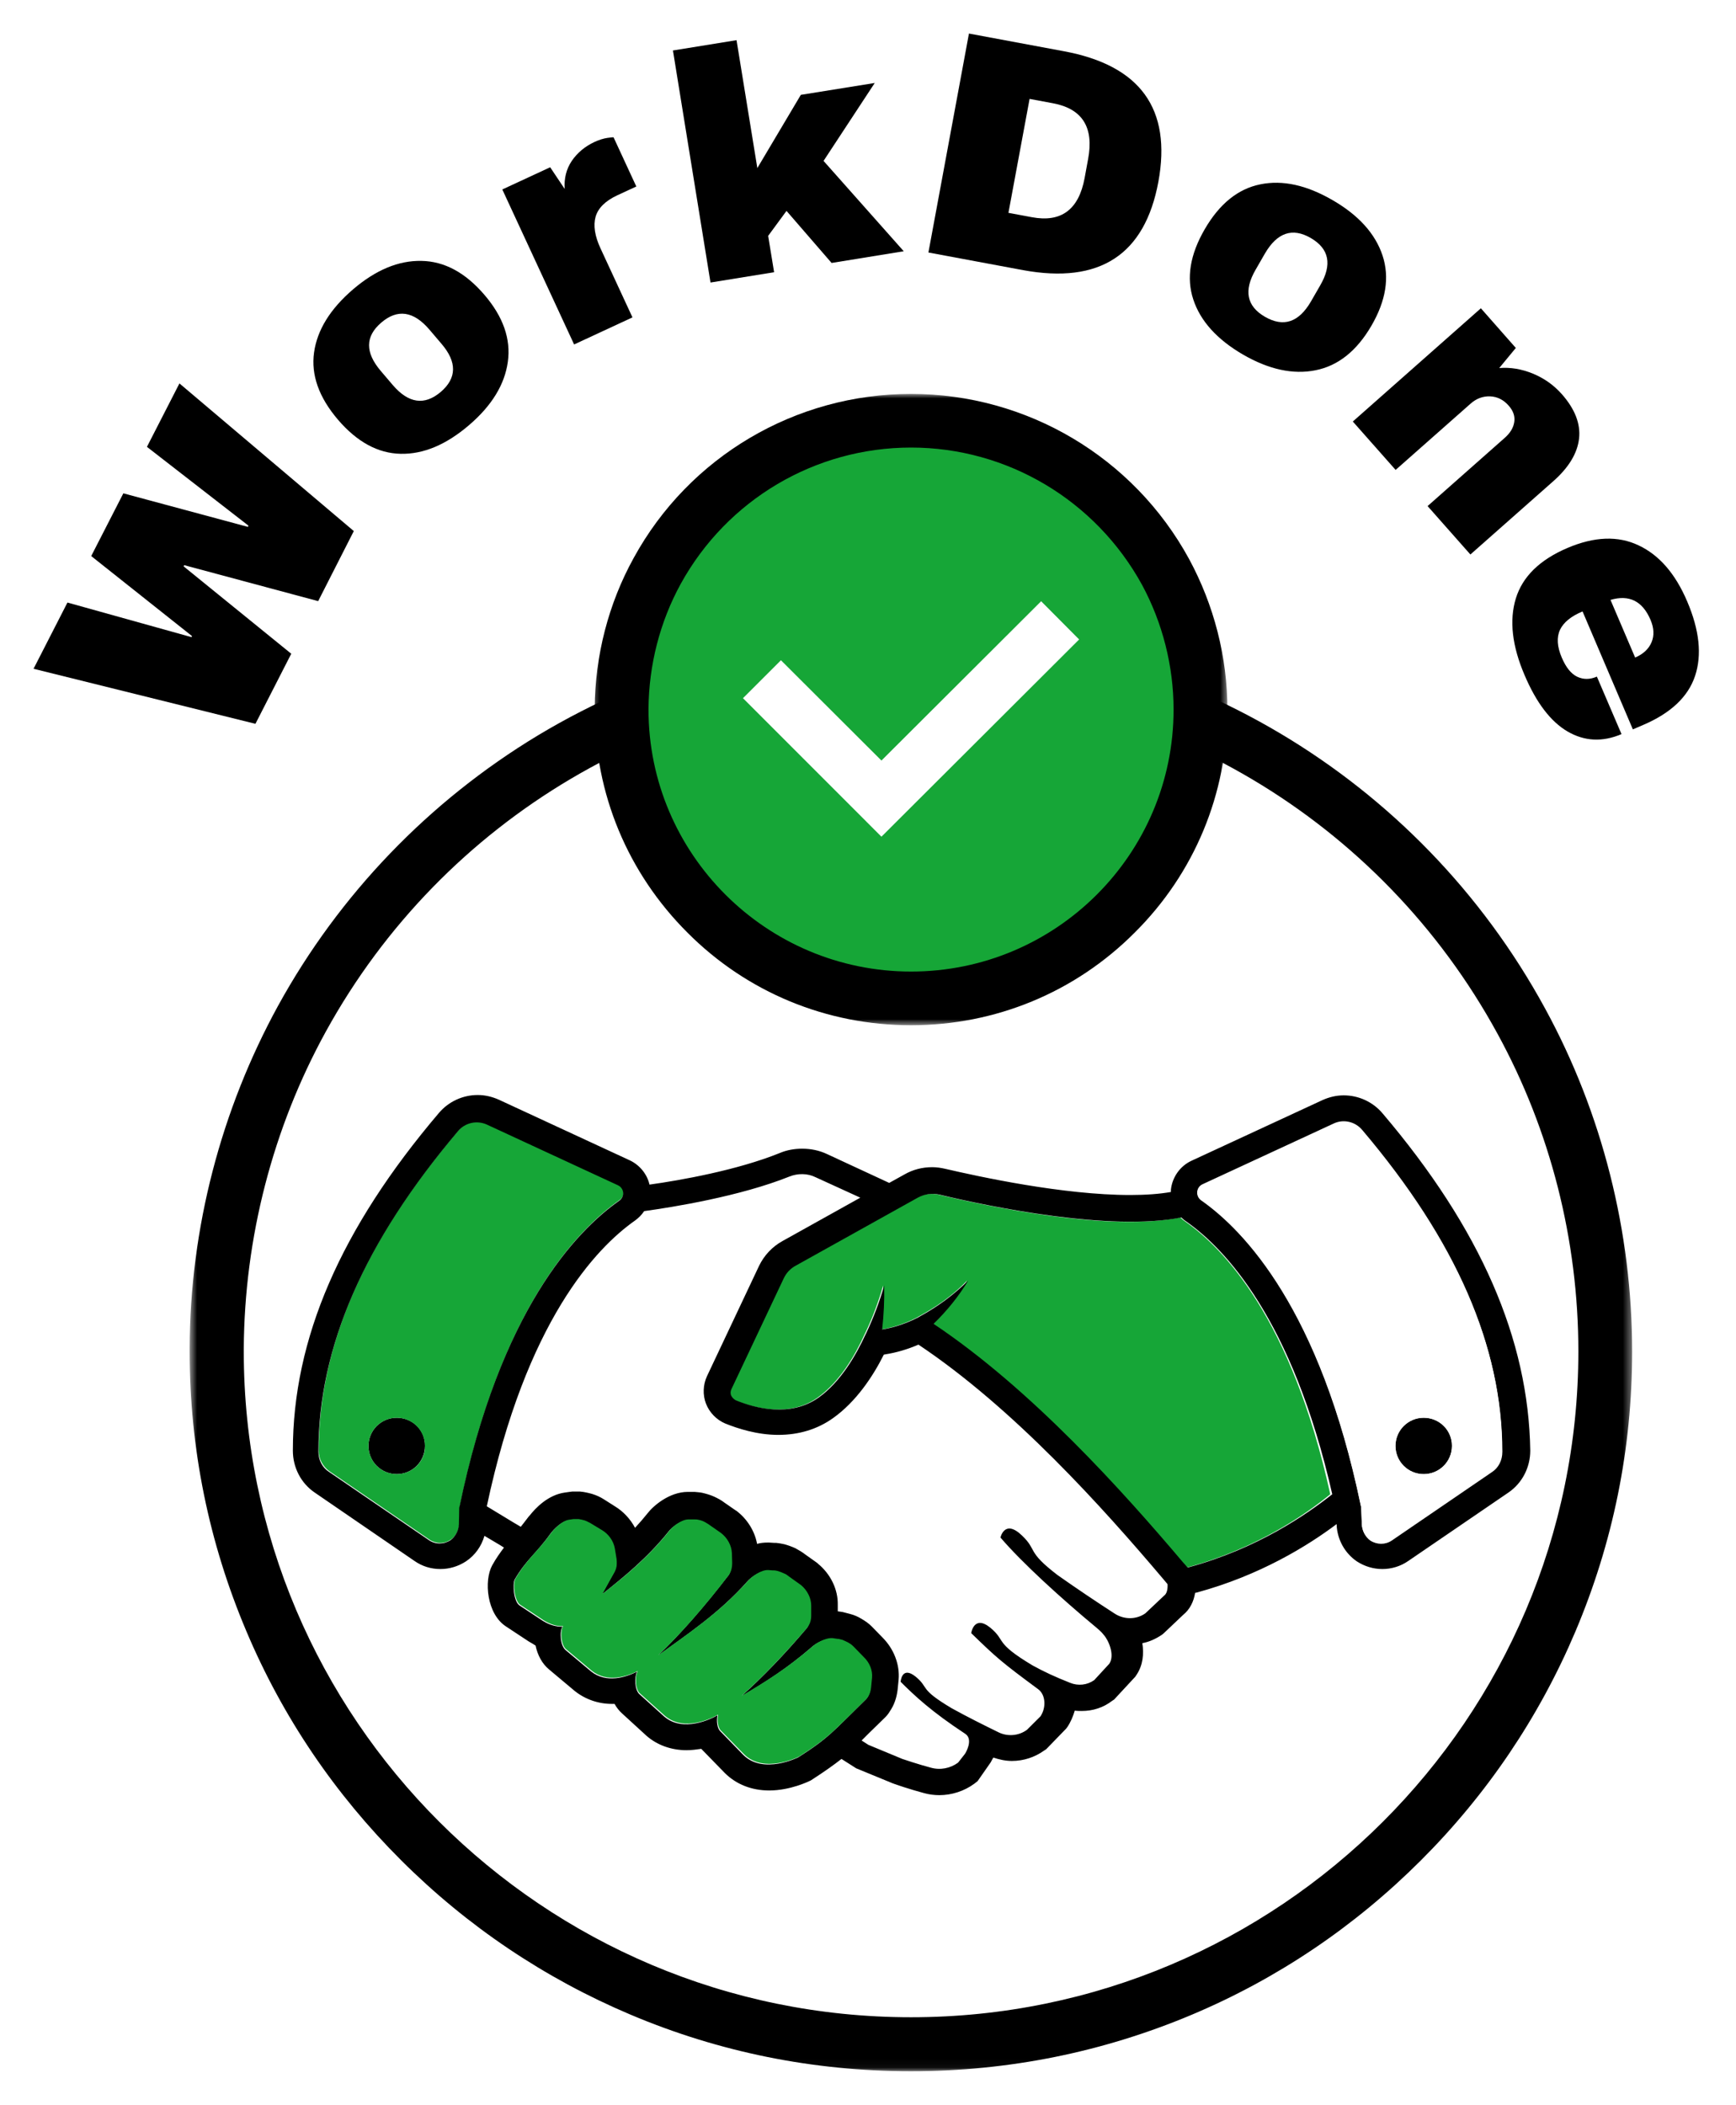 <svg width="207" height="251" viewBox="0 0 207 251" fill="none" xmlns="http://www.w3.org/2000/svg">
<g filter="url(#filter0_d_768_2597)">
<mask id="mask0_768_2597" style="mask-type:luminance" maskUnits="userSpaceOnUse" x="22" y="70" width="173" height="173">
<path d="M22.614 70.286H194.614V242.953H22.614V70.286Z" fill="white"/>
</mask>
<g mask="url(#mask0_768_2597)">
<path d="M108.635 242.942C97.01 242.942 85.745 240.666 75.166 236.187C64.942 231.864 55.724 225.666 47.828 217.786C39.932 209.906 33.718 200.75 29.39 190.51C24.901 179.911 22.614 168.708 22.614 157.109C22.614 156.989 22.614 156.87 22.614 156.75C22.656 142.474 26.343 128.354 33.156 115.916C40.453 102.635 51.156 91.515 64.14 83.677C77.567 75.599 92.922 71.359 108.635 71.359C140.182 71.359 169.161 88.557 184.234 116.234C191.047 128.713 194.614 142.875 194.614 157.151C194.614 168.75 192.328 179.948 187.838 190.547C183.51 200.75 177.297 209.948 169.401 217.828C161.505 225.708 152.328 231.906 142.062 236.224C131.484 240.666 120.26 242.942 108.635 242.942ZM108.635 77.76C79.573 77.76 52.838 93.557 38.849 118.995C32.515 130.515 29.145 143.594 29.067 156.791V156.833C29.067 156.911 29.067 157.031 29.067 157.109C29.067 200.87 64.745 236.505 108.635 236.505C152.484 236.505 188.203 200.906 188.203 157.109C188.203 143.875 184.875 130.791 178.578 119.276C164.63 93.677 137.817 77.76 108.635 77.76Z" fill="black"/>
</g>
<path d="M143.145 80.599C143.145 99.599 127.713 115.036 108.635 115.036C89.593 115.036 74.119 99.635 74.119 80.599C74.119 80.557 74.119 80.52 74.119 80.437C74.161 74.479 75.687 68.921 78.369 64.041C84.223 53.401 95.567 46.161 108.635 46.161C121.739 46.161 133.124 53.442 138.979 64.161C141.624 69.041 143.145 74.64 143.145 80.599Z" fill="#16A637"/>
<mask id="mask1_768_2597" style="mask-type:luminance" maskUnits="userSpaceOnUse" x="70" y="42" width="77" height="77">
<path d="M70.432 42.953H146.432V118.286H70.432V42.953Z" fill="white"/>
</mask>
<g mask="url(#mask1_768_2597)">
<path d="M108.635 118.234C98.572 118.234 89.072 114.317 81.978 107.198C74.843 100.078 70.916 90.635 70.916 80.599C70.916 80.557 70.916 80.479 70.916 80.437C70.953 74.161 72.557 67.958 75.562 62.52C82.176 50.442 94.843 42.963 108.635 42.963C122.463 42.963 135.171 50.52 141.781 62.64C144.749 68.119 146.354 74.317 146.354 80.599C146.354 90.635 142.426 100.114 135.291 107.198C128.192 114.317 118.692 118.234 108.635 118.234ZM108.635 49.359C97.208 49.359 86.708 55.562 81.176 65.599C78.692 70.119 77.369 75.281 77.328 80.479V80.599C77.328 97.796 91.359 111.833 108.635 111.833C125.911 111.833 139.937 97.838 139.937 80.599C139.937 75.401 138.614 70.239 136.171 65.718C130.64 55.64 120.098 49.359 108.635 49.359Z" fill="black"/>
</g>
<path d="M105.103 95.755L88.593 79.239L93.119 74.718L105.103 86.676L124.145 67.682L128.676 72.239L105.103 95.755Z" fill="white"/>
<path d="M138.656 184.348C131.604 176.031 120.937 164.109 109.557 156.51C108.27 157.072 106.911 157.473 105.588 157.671L105.426 157.713C104.145 160.27 102.14 163.312 99.374 165.27C97.489 166.588 95.286 167.27 92.838 167.27C90.317 167.27 87.989 166.551 86.51 165.911C85.463 165.468 84.624 164.63 84.223 163.551C83.822 162.473 83.864 161.27 84.343 160.27L90.557 147.114C91.156 145.874 92.119 144.833 93.364 144.15L102.619 138.994L97.291 136.551C96.328 136.114 95.166 136.072 94.161 136.473C88.27 138.833 80.333 140.114 76.848 140.593C76.567 141.031 76.208 141.395 75.765 141.713C71.156 144.952 62.775 153.671 58.088 175.791L61.255 177.708L62.135 178.228C62.458 177.869 62.775 177.468 63.098 176.989L63.176 176.911C63.9 175.989 65.421 174.39 67.385 174.15L67.947 174.072L68.27 174.031C68.39 174.031 68.588 174.031 68.749 174.031C68.911 174.031 69.031 174.031 69.192 174.031C69.713 174.072 70.15 174.15 70.635 174.312C71.156 174.468 71.598 174.671 72.036 174.947L73.359 175.791C74.4 176.39 75.244 177.312 75.765 178.348C76.286 177.791 76.765 177.228 77.249 176.63C77.89 175.791 79.775 174.072 82.057 174.072H82.859C83.182 174.072 83.499 174.109 83.822 174.192C84.301 174.312 84.744 174.432 85.187 174.63C85.624 174.827 86.067 175.067 86.426 175.348L87.749 176.27L87.828 176.312C89.15 177.312 90.036 178.749 90.317 180.27C90.718 180.15 91.119 180.109 91.557 180.109H91.76L92.359 180.15H92.598C92.921 180.187 93.239 180.228 93.562 180.307C94.041 180.432 94.484 180.588 94.885 180.791C95.328 181.031 95.728 181.27 96.088 181.551L97.489 182.551L97.572 182.63C99.051 183.869 99.937 185.708 99.937 187.546V188.307L100.494 188.39C100.817 188.426 101.14 188.51 101.416 188.63C101.9 188.791 102.301 188.989 102.739 189.187C103.223 189.468 103.624 189.749 103.984 190.109L105.265 191.426C106.671 192.749 107.39 194.63 107.192 196.468L107.072 197.666C106.989 198.63 106.671 199.468 106.15 200.228C105.989 200.468 105.786 200.708 105.588 200.947C104.827 201.708 104.223 202.307 103.702 202.786C103.385 203.109 103.062 203.426 102.781 203.708L103.583 204.228L107.63 205.906C107.63 205.906 109.473 206.546 111.041 206.947C112.161 207.265 113.364 207.025 114.286 206.348L115.166 205.265C115.609 204.546 115.968 203.426 115.166 202.906C111.161 200.265 109.197 198.426 107.473 196.708C107.473 196.708 107.63 194.786 109.275 196.109C110.916 197.426 109.593 197.51 113.562 199.869C115.447 200.906 117.374 201.906 119.176 202.749C120.26 203.265 121.583 203.145 122.541 202.426L124.145 200.827C124.869 199.749 124.749 198.27 123.864 197.588C119.536 194.39 118.973 193.906 115.89 190.911C115.89 190.911 116.208 188.666 118.171 190.27C120.098 191.827 118.572 191.989 123.182 194.749C124.546 195.51 125.947 196.145 127.671 196.827C128.635 197.228 129.718 197.109 130.562 196.51L132.364 194.546C133.046 193.51 132.244 191.708 131.682 191.109C131.484 190.911 131.442 190.786 130.88 190.307C126.593 186.749 121.9 182.51 119.374 179.51C119.374 179.51 119.859 177.27 121.942 179.27C123.827 181.067 122.421 181.15 126.192 183.989C128.395 185.546 130.718 187.15 133.005 188.588C134.124 189.307 135.572 189.27 136.65 188.546L138.895 186.426C139.176 186.228 139.296 185.791 139.338 185.27L138.656 184.348Z" fill="white"/>
<path d="M47.306 165.031C45.421 165.031 43.937 166.552 43.937 168.39C43.937 170.27 45.463 171.75 47.306 171.75C49.187 171.75 50.671 170.229 50.671 168.39C50.713 166.51 49.187 165.031 47.306 165.031Z" fill="black"/>
<path d="M54.843 175.51C59.692 152.114 68.75 142.671 73.88 139.072C74.562 138.593 74.484 137.593 73.718 137.234L58.088 129.994C56.927 129.432 55.52 129.755 54.682 130.755C43.458 143.953 38.005 156.474 38.005 168.989C38.005 169.953 38.489 170.828 39.25 171.39L51.192 179.552C51.953 180.067 52.958 180.109 53.76 179.552C54.359 179.151 54.718 178.432 54.76 177.671L54.843 175.588V175.51ZM47.307 171.75C45.422 171.75 43.937 170.229 43.937 168.39C43.937 166.51 45.463 165.031 47.307 165.031C49.187 165.031 50.672 166.552 50.672 168.39C50.713 170.229 49.187 171.75 47.307 171.75Z" fill="#16A637"/>
<path d="M141.379 141.671C141.14 141.515 140.942 141.354 140.739 141.151C132.244 142.875 117.973 139.875 111.921 138.432C111.041 138.234 110.119 138.354 109.317 138.791L94.806 146.875C94.161 147.234 93.64 147.791 93.322 148.432L87.109 161.593C86.989 161.833 86.989 162.151 87.067 162.39C87.15 162.63 87.348 162.833 87.629 162.953C89.874 163.869 94.124 165.031 97.489 162.63C100.135 160.75 101.978 157.552 103.062 155.151L103.181 154.911C104.025 153.151 104.744 151.234 105.306 149.27C105.348 150.994 105.306 152.75 105.067 154.51C106.03 154.354 107.551 153.989 109.275 153.114L109.556 152.953C111.681 151.791 113.645 150.432 115.327 148.671C114.244 150.552 112.801 152.27 111.197 153.833C122.864 161.63 133.728 173.708 140.942 182.27C141.103 182.468 141.26 182.671 141.463 182.869H141.583C149.838 180.63 155.692 176.552 158.619 174.151C154.01 153.192 145.869 144.833 141.379 141.671Z" fill="#16A637"/>
<path d="M169.76 165.031C167.88 165.031 166.396 166.552 166.396 168.39C166.396 170.27 167.916 171.75 169.76 171.75C171.646 171.75 173.13 170.229 173.13 168.39C173.166 166.51 171.646 165.031 169.76 165.031Z" fill="black"/>
<path d="M164.832 128.713C163.671 127.354 161.983 126.593 160.223 126.593C159.338 126.593 158.499 126.797 157.697 127.156L142.062 134.396C140.702 135.031 139.78 136.354 139.619 137.833C139.619 137.953 139.619 138.031 139.619 138.114C138.254 138.354 136.614 138.474 134.77 138.474C126.749 138.474 116.692 136.276 112.723 135.354C112.202 135.234 111.681 135.156 111.16 135.156C109.994 135.156 108.874 135.432 107.832 136.031L106.03 137.031L98.614 133.593C97.692 133.156 96.686 132.953 95.645 132.953C94.723 132.953 93.801 133.114 92.963 133.474C87.91 135.515 81.176 136.713 77.447 137.234C77.166 135.994 76.285 134.911 75.124 134.354L59.489 127.114C58.687 126.755 57.848 126.552 56.963 126.552C55.202 126.552 53.52 127.312 52.353 128.672C40.608 142.474 34.921 155.63 34.921 168.953C34.921 170.953 35.879 172.828 37.525 173.948L49.431 182.109C50.353 182.75 51.395 183.067 52.515 183.067C53.598 183.067 54.64 182.75 55.562 182.151C56.645 181.432 57.405 180.349 57.765 179.109L59.65 180.229L60.093 180.51C59.65 181.109 59.171 181.75 58.687 182.63C57.687 184.468 58.046 188.427 60.332 189.911L63.056 191.708C63.338 191.869 63.619 192.031 63.858 192.187C64.098 193.307 64.619 194.349 65.504 195.067L68.509 197.588C69.754 198.588 71.317 199.146 72.957 199.146C73.077 199.146 73.16 199.146 73.28 199.146C73.52 199.588 73.843 199.989 74.202 200.307L77.088 202.948C78.369 204.067 80.051 204.666 81.858 204.666C82.457 204.666 83.061 204.588 83.619 204.505C83.66 204.547 86.426 207.385 86.426 207.385C87.791 208.744 89.634 209.468 91.718 209.468C94.244 209.468 96.447 208.385 96.686 208.265L96.926 208.109C98.41 207.146 99.416 206.427 100.338 205.708L102.098 206.828L106.468 208.625L106.588 208.666C106.671 208.708 108.551 209.349 110.197 209.786C110.796 209.948 111.4 210.026 111.999 210.026C113.483 210.026 114.968 209.547 116.171 208.666L116.572 208.349L118.051 206.229L118.134 206.109C118.254 205.906 118.332 205.708 118.452 205.547C119.176 205.786 119.895 205.948 120.66 205.948C122.062 205.948 123.384 205.505 124.504 204.708L124.749 204.547L127.114 202.109L127.27 201.906C127.671 201.307 127.952 200.63 128.155 199.948C128.437 199.989 128.718 199.989 128.994 199.989C130.317 199.989 131.562 199.588 132.603 198.786L132.843 198.63L135.369 195.906L135.53 195.666C136.291 194.51 136.41 193.187 136.213 191.906C137.051 191.75 137.817 191.39 138.535 190.911L138.739 190.75L141.062 188.547C141.905 187.869 142.343 186.911 142.504 185.911L142.702 185.869C150.239 183.828 155.973 180.271 159.379 177.708V177.791C159.457 179.588 160.379 181.187 161.785 182.151C162.707 182.75 163.749 183.067 164.832 183.067C165.91 183.067 166.994 182.75 167.916 182.109L179.864 173.948C181.504 172.828 182.468 170.953 182.468 168.953C182.27 155.713 176.577 142.515 164.832 128.713ZM54.718 177.75C54.681 178.468 54.322 179.187 53.718 179.63C52.916 180.151 51.916 180.151 51.155 179.63L39.207 171.468C38.405 170.953 37.968 170.031 37.968 169.073C37.968 156.552 43.457 144.031 54.64 130.833C55.483 129.833 56.884 129.552 58.046 130.073L73.681 137.312C74.442 137.672 74.52 138.672 73.843 139.151C68.707 142.755 59.65 152.192 54.801 175.588L54.759 175.75L54.718 177.75ZM95.207 205.505C95.207 205.505 91.035 207.625 88.629 205.229L85.905 202.427C85.504 202.067 85.426 201.187 85.546 200.51C84.864 200.906 81.457 202.63 79.171 200.63L76.285 198.026C75.645 197.51 75.645 195.869 75.963 195.307C74.681 195.948 72.317 196.75 70.473 195.271L67.468 192.75C66.785 192.229 66.707 190.468 67.067 189.948C66.384 189.948 65.582 189.786 64.702 189.229L61.973 187.427C61.254 186.989 61.093 184.869 61.374 184.307C62.775 181.911 63.942 181.229 65.624 178.869C66.103 178.229 66.983 177.39 67.749 177.271L68.306 177.192C68.348 177.192 68.39 177.192 68.431 177.192C68.588 177.192 68.749 177.192 68.91 177.192C69.15 177.229 69.39 177.271 69.629 177.349C69.874 177.432 70.114 177.51 70.311 177.672L71.634 178.468C72.478 178.989 73.077 179.828 73.239 180.708L73.442 181.948C73.52 182.39 73.478 182.75 73.358 183.151C73.317 183.271 73.28 183.39 73.197 183.51C72.52 184.672 72.119 185.468 71.754 186.109C74.483 183.948 77.249 181.672 79.692 178.63C80.134 178.031 81.218 177.271 82.02 177.229H82.577C82.619 177.229 82.66 177.229 82.697 177.229C82.858 177.229 83.02 177.271 83.181 177.271C83.421 177.312 83.66 177.39 83.9 177.51C84.14 177.63 84.343 177.75 84.541 177.911L85.864 178.828C86.666 179.432 87.15 180.307 87.186 181.229L87.228 182.427C87.228 182.828 87.15 183.229 86.989 183.588C86.947 183.708 86.869 183.828 86.785 183.911C83.983 187.547 81.176 190.786 78.41 193.427C81.978 190.828 85.744 188.349 89.114 184.547C89.593 183.989 90.718 183.271 91.52 183.271L92.077 183.307C92.119 183.307 92.16 183.307 92.197 183.307C92.358 183.307 92.52 183.349 92.681 183.39C92.921 183.427 93.16 183.552 93.4 183.672C93.64 183.791 93.843 183.911 94.041 184.067L95.447 185.067C96.207 185.708 96.65 186.588 96.65 187.51V188.708C96.65 189.109 96.53 189.51 96.369 189.828C96.285 189.948 96.249 190.067 96.166 190.151C93.561 193.229 90.957 195.948 88.353 198.271C91.478 196.427 93.843 194.906 96.686 192.468C97.207 191.948 98.41 191.307 99.213 191.39L99.775 191.468C99.817 191.468 99.853 191.468 99.895 191.468C100.056 191.51 100.218 191.547 100.374 191.588C100.619 191.666 100.858 191.786 101.056 191.906C101.259 192.031 101.457 192.187 101.66 192.349L102.9 193.63C103.624 194.307 103.983 195.229 103.905 196.109L103.785 197.307C103.744 197.708 103.624 198.067 103.421 198.39C103.343 198.51 103.259 198.588 103.181 198.666C99.332 202.427 98.895 203.146 95.207 205.505ZM138.817 186.229L136.572 188.349C135.489 189.109 134.046 189.109 132.926 188.39C130.64 186.911 128.317 185.349 126.108 183.791C122.343 180.911 123.744 180.869 121.858 179.067C119.775 177.067 119.296 179.312 119.296 179.312C121.858 182.307 126.509 186.547 130.801 190.109C131.358 190.588 131.4 190.666 131.603 190.911C132.16 191.51 132.963 193.307 132.28 194.349L130.478 196.307C129.64 196.906 128.556 197.026 127.593 196.63C125.869 195.948 124.468 195.307 123.103 194.547C118.494 191.786 120.015 191.666 118.093 190.067C116.129 188.468 115.806 190.708 115.806 190.708C118.895 193.708 119.457 194.187 123.785 197.39C124.666 198.026 124.785 199.547 124.067 200.63L122.463 202.229C121.499 202.948 120.176 203.067 119.093 202.547C117.291 201.666 115.369 200.708 113.483 199.666C109.515 197.307 110.838 197.271 109.192 195.906C107.509 194.547 107.39 196.51 107.39 196.51C109.114 198.229 111.077 200.067 115.088 202.708C115.89 203.229 115.489 204.385 115.088 205.067L114.244 206.146C113.322 206.828 112.119 207.067 110.999 206.75C109.473 206.349 107.593 205.708 107.593 205.708L103.541 204.026L102.739 203.51C103.02 203.229 103.343 202.906 103.66 202.588C104.181 202.067 104.785 201.51 105.546 200.75C105.749 200.547 105.947 200.307 106.108 200.026C106.629 199.265 106.91 198.427 107.03 197.468L107.15 196.271C107.312 194.468 106.588 192.588 105.228 191.229L103.942 189.911C103.582 189.547 103.181 189.271 102.702 188.989C102.301 188.75 101.858 188.547 101.379 188.427C101.056 188.349 100.775 188.271 100.457 188.187L99.895 188.109V187.349C99.936 185.51 99.051 183.672 97.53 182.427L97.452 182.349L96.046 181.349C95.686 181.067 95.285 180.828 94.843 180.588C94.405 180.39 93.963 180.229 93.52 180.109C93.202 180.031 92.879 179.989 92.561 179.948H92.317L91.718 179.911H91.52C91.119 179.911 90.676 179.948 90.275 180.067C89.994 178.552 89.114 177.109 87.791 176.109L87.707 176.067L86.384 175.151C86.025 174.869 85.582 174.63 85.145 174.432C84.702 174.229 84.265 174.109 83.78 173.989C83.463 173.911 83.14 173.911 82.817 173.869H82.02C79.775 173.869 77.848 175.588 77.207 176.432C76.728 177.031 76.244 177.588 75.723 178.151C75.166 177.109 74.322 176.192 73.317 175.588L71.999 174.75C71.556 174.468 71.114 174.271 70.593 174.109C70.15 173.989 69.671 173.869 69.15 173.828C68.989 173.828 68.869 173.828 68.707 173.828C68.551 173.828 68.348 173.828 68.228 173.828L67.91 173.869L67.348 173.948C65.343 174.229 63.858 175.791 63.14 176.708L63.056 176.791C62.697 177.271 62.374 177.672 62.098 178.031L61.213 177.51L58.046 175.588C62.739 153.474 71.114 144.755 75.723 141.515C76.166 141.192 76.525 140.833 76.806 140.396C80.296 139.911 88.228 138.635 94.124 136.276C95.124 135.875 96.285 135.875 97.249 136.354L102.582 138.791L93.322 143.953C92.077 144.635 91.119 145.672 90.515 146.911L84.301 160.073C83.822 161.109 83.78 162.312 84.181 163.349C84.582 164.39 85.426 165.271 86.468 165.713C87.952 166.312 90.275 167.073 92.801 167.073C95.285 167.073 97.489 166.39 99.332 165.073C102.098 163.109 104.103 160.073 105.384 157.51L105.546 157.474C106.869 157.271 108.233 156.869 109.515 156.312C120.9 163.911 131.562 175.828 138.614 184.151L139.218 184.869C139.259 185.547 139.098 186.031 138.817 186.229ZM141.702 182.869H141.582C141.421 182.672 141.259 182.468 141.062 182.271C133.848 173.75 122.983 161.63 111.317 153.833C112.884 152.312 114.327 150.552 115.447 148.672C113.723 150.39 111.801 151.791 109.676 152.953L109.395 153.114C107.671 153.989 106.15 154.354 105.187 154.51C105.384 152.75 105.468 150.994 105.426 149.271C104.864 151.234 104.145 153.114 103.301 154.911L103.181 155.151C102.098 157.51 100.254 160.75 97.608 162.63C94.202 165.031 89.994 163.869 87.749 162.953C87.509 162.833 87.306 162.63 87.186 162.39C87.067 162.109 87.108 161.833 87.228 161.593L93.442 148.432C93.759 147.755 94.244 147.234 94.926 146.875L109.437 138.791C110.239 138.354 111.16 138.234 112.041 138.432C118.051 139.875 132.364 142.833 140.858 141.151C141.062 141.354 141.259 141.515 141.504 141.672C145.994 144.833 154.088 153.192 158.858 174.151C155.812 176.552 149.957 180.63 141.702 182.869ZM179.103 169.031C179.103 169.989 178.619 170.869 177.858 171.432L165.952 179.588C165.192 180.109 164.192 180.151 163.39 179.588C162.785 179.187 162.426 178.468 162.384 177.708L162.306 175.63L162.265 175.468C157.416 152.073 148.358 142.635 143.223 139.031C142.546 138.552 142.624 137.552 143.384 137.192L159.02 129.953C160.181 129.396 161.582 129.713 162.426 130.713C173.65 143.953 179.103 156.474 179.103 169.031Z" fill="black"/>
<path d="M159.021 130.036L143.385 137.276C142.625 137.635 142.547 138.635 143.224 139.114C148.359 142.713 157.416 152.151 162.265 175.552L162.307 175.708L162.385 177.791C162.427 178.51 162.786 179.229 163.39 179.672C164.193 180.187 165.193 180.187 165.953 179.672L177.901 171.51C178.703 170.989 179.14 170.073 179.14 169.109C179.14 156.593 173.651 144.073 162.469 130.875C161.583 129.791 160.182 129.474 159.021 130.036ZM169.76 165.031C171.646 165.031 173.13 166.552 173.13 168.39C173.13 170.271 171.604 171.75 169.76 171.75C167.88 171.75 166.396 170.229 166.396 168.39C166.396 166.51 167.916 165.031 169.76 165.031Z" fill="white"/>
<path d="M103.504 198.307C103.702 197.989 103.822 197.63 103.864 197.229L103.983 196.026C104.062 195.151 103.702 194.229 102.983 193.546L101.739 192.27C101.541 192.067 101.338 191.947 101.14 191.828C100.895 191.708 100.655 191.588 100.457 191.51C100.296 191.468 100.134 191.427 99.973 191.39C99.937 191.39 99.895 191.39 99.853 191.39L99.296 191.307C98.494 191.229 97.291 191.869 96.77 192.39C93.963 194.786 91.556 196.348 88.431 198.187C90.994 195.906 93.603 193.151 96.249 190.067C96.327 189.989 96.405 189.869 96.447 189.75C96.65 189.427 96.728 189.031 96.728 188.63V187.427C96.728 186.546 96.285 185.63 95.525 184.989L94.124 183.989C93.921 183.828 93.723 183.671 93.483 183.588C93.239 183.468 92.999 183.39 92.76 183.307C92.598 183.27 92.442 183.229 92.28 183.229C92.239 183.229 92.197 183.229 92.16 183.229L91.598 183.187C90.796 183.151 89.671 183.911 89.192 184.468C85.827 188.27 82.056 190.75 78.489 193.348C81.254 190.708 84.062 187.51 86.869 183.828C86.947 183.75 86.989 183.63 87.067 183.51C87.228 183.187 87.306 182.791 87.306 182.348L87.27 181.151C87.228 180.27 86.749 179.348 85.947 178.75L84.624 177.828C84.421 177.671 84.181 177.552 83.983 177.432C83.739 177.312 83.499 177.229 83.26 177.192C83.098 177.151 82.942 177.151 82.78 177.151C82.739 177.151 82.697 177.151 82.66 177.151H82.098C81.296 177.151 80.213 177.947 79.775 178.552C77.327 181.63 74.562 183.911 71.838 186.031C72.197 185.39 72.598 184.63 73.28 183.427C73.317 183.307 73.4 183.187 73.442 183.067C73.562 182.708 73.562 182.307 73.52 181.869L73.317 180.63C73.16 179.708 72.556 178.869 71.718 178.39L70.395 177.588C70.15 177.468 69.952 177.348 69.713 177.27C69.473 177.192 69.228 177.151 68.989 177.109C68.832 177.109 68.671 177.109 68.51 177.109C68.468 177.109 68.431 177.109 68.39 177.109L67.827 177.192C67.067 177.312 66.187 178.151 65.702 178.791C64.02 181.109 62.858 181.828 61.452 184.229C61.135 184.791 61.332 186.911 62.056 187.348L64.78 189.151C65.666 189.708 66.463 189.911 67.145 189.869C66.785 190.39 66.864 192.187 67.546 192.666L70.551 195.187C72.395 196.666 74.765 195.869 76.046 195.229C75.687 195.828 75.723 197.468 76.364 197.947L79.254 200.546C81.577 202.546 84.942 200.828 85.624 200.427C85.504 201.109 85.582 201.989 85.983 202.348L88.713 205.145C91.119 207.546 95.285 205.427 95.285 205.427C98.973 203.067 99.416 202.348 103.343 198.51C103.343 198.51 103.421 198.39 103.504 198.307Z" fill="#16A637"/>
<path d="M37.938 67.671L21.958 63.38L21.896 63.525L34.729 73.942L30.458 82.296L4 75.734L8.042 67.838L22.833 71.963L22.896 71.838L10.875 62.296L14.708 54.817L29.562 58.817L29.625 58.671L17.521 49.275L21.396 41.713L42.188 59.317L37.938 67.671Z" fill="black"/>
<path d="M42.093 30.501C44.802 28.183 47.515 27.053 50.239 27.105C52.974 27.146 55.474 28.49 57.739 31.126C60 33.751 60.937 36.428 60.552 39.146C60.177 41.855 58.635 44.37 55.927 46.688C53.203 49.021 50.489 50.162 47.781 50.105C45.073 50.053 42.583 48.699 40.302 46.042C38.026 43.376 37.073 40.704 37.448 38.021C37.823 35.344 39.375 32.834 42.093 30.501ZM45.468 34.459C43.541 36.099 43.52 38.021 45.406 40.23L46.843 41.917C48.718 44.099 50.62 44.37 52.552 42.73C54.479 41.079 54.51 39.162 52.635 36.98L51.198 35.292C49.307 33.084 47.395 32.808 45.468 34.459Z" fill="black"/>
<path d="M70.894 12.922C71.436 12.672 71.941 12.516 72.415 12.443C72.9 12.375 73.15 12.354 73.165 12.38L75.874 18.235L73.624 19.276C72.191 19.943 71.322 20.797 71.019 21.839C70.728 22.881 70.921 24.141 71.603 25.61L75.415 33.839L68.457 37.068L59.895 18.589L65.603 15.943L67.332 18.526C67.249 17.266 67.53 16.146 68.186 15.172C68.853 14.203 69.754 13.453 70.894 12.922Z" fill="black"/>
<path d="M95.491 7.309L104.304 5.893L98.2 15.184L107.762 25.955L99.158 27.351L93.783 21.143L91.595 24.122L92.304 28.455L84.72 29.684L80.241 2.018L87.825 0.789L90.304 16.039L95.491 7.309Z" fill="black"/>
<path d="M126.829 2.104C135.965 3.786 139.73 8.979 138.121 17.688C136.506 26.38 131.131 29.885 121.996 28.208L110.704 26.104L115.537 0L126.829 2.104ZM120.246 21.375L123.037 21.896C126.537 22.552 128.631 20.995 129.329 17.229L129.746 14.958C130.454 11.182 129.058 8.969 125.558 8.312L122.767 7.792L120.246 21.375Z" fill="black"/>
<path d="M158.913 19.872C162.007 21.664 163.986 23.862 164.851 26.455C165.71 29.054 165.268 31.851 163.518 34.851C161.768 37.851 159.549 39.612 156.872 40.143C154.19 40.684 151.299 40.059 148.205 38.268C145.106 36.461 143.132 34.273 142.288 31.705C141.44 29.138 141.898 26.341 143.663 23.309C145.424 20.283 147.632 18.507 150.288 17.976C152.94 17.434 155.815 18.07 158.913 19.872ZM156.288 24.372C154.106 23.112 152.288 23.726 150.83 26.226L149.726 28.143C148.278 30.632 148.648 32.502 150.83 33.768C153.038 35.044 154.861 34.44 156.309 31.955L157.413 30.039C158.872 27.539 158.497 25.653 156.288 24.372Z" fill="black"/>
<path d="M186.225 42.984C187.793 44.76 188.48 46.526 188.288 48.276C188.09 50.036 187.064 51.739 185.204 53.38L175.329 62.109L170.225 56.338L179.413 48.213C180.079 47.63 180.46 46.995 180.559 46.317C180.668 45.635 180.444 44.984 179.892 44.359C179.267 43.651 178.522 43.286 177.663 43.255C176.814 43.229 176.048 43.515 175.371 44.109L166.413 52.026L161.309 46.255L176.579 32.755L180.746 37.484L178.767 39.88C180.1 39.77 181.439 39.995 182.788 40.547C184.132 41.104 185.277 41.916 186.225 42.984Z" fill="black"/>
<path d="M201.182 67.71C202.64 71.127 202.953 74.085 202.12 76.585C201.286 79.085 199.213 81.033 195.911 82.44L194.703 82.96L188.703 68.898C187.338 69.466 186.443 70.195 186.015 71.085C185.599 71.987 185.666 73.091 186.224 74.398C186.724 75.575 187.338 76.341 188.078 76.69C188.812 77.033 189.588 77.028 190.411 76.669L193.349 83.523C191.083 84.492 188.937 84.388 186.911 83.21C184.896 82.028 183.187 79.783 181.786 76.481C180.297 73.007 179.953 69.966 180.745 67.356C181.547 64.742 183.599 62.742 186.89 61.336C190.109 59.961 192.943 59.856 195.39 61.023C197.849 62.179 199.776 64.403 201.182 67.71ZM196.807 69.898C195.849 67.658 194.255 66.867 192.036 67.523L194.974 74.398C195.943 73.981 196.599 73.367 196.932 72.565C197.265 71.773 197.224 70.882 196.807 69.898Z" fill="black"/>
</g>
<defs>
<filter id="filter0_d_768_2597" x="0" y="0" width="206.574" height="250.942" filterUnits="userSpaceOnUse" color-interpolation-filters="sRGB">
<feFlood flood-opacity="0" result="BackgroundImageFix"/>
<feColorMatrix in="SourceAlpha" type="matrix" values="0 0 0 0 0 0 0 0 0 0 0 0 0 0 0 0 0 0 127 0" result="hardAlpha"/>
<feOffset dy="4"/>
<feGaussianBlur stdDeviation="2"/>
<feComposite in2="hardAlpha" operator="out"/>
<feColorMatrix type="matrix" values="0 0 0 0 0 0 0 0 0 0 0 0 0 0 0 0 0 0 0.25 0"/>
<feBlend mode="normal" in2="BackgroundImageFix" result="effect1_dropShadow_768_2597"/>
<feBlend mode="normal" in="SourceGraphic" in2="effect1_dropShadow_768_2597" result="shape"/>
</filter>
</defs>
</svg>
